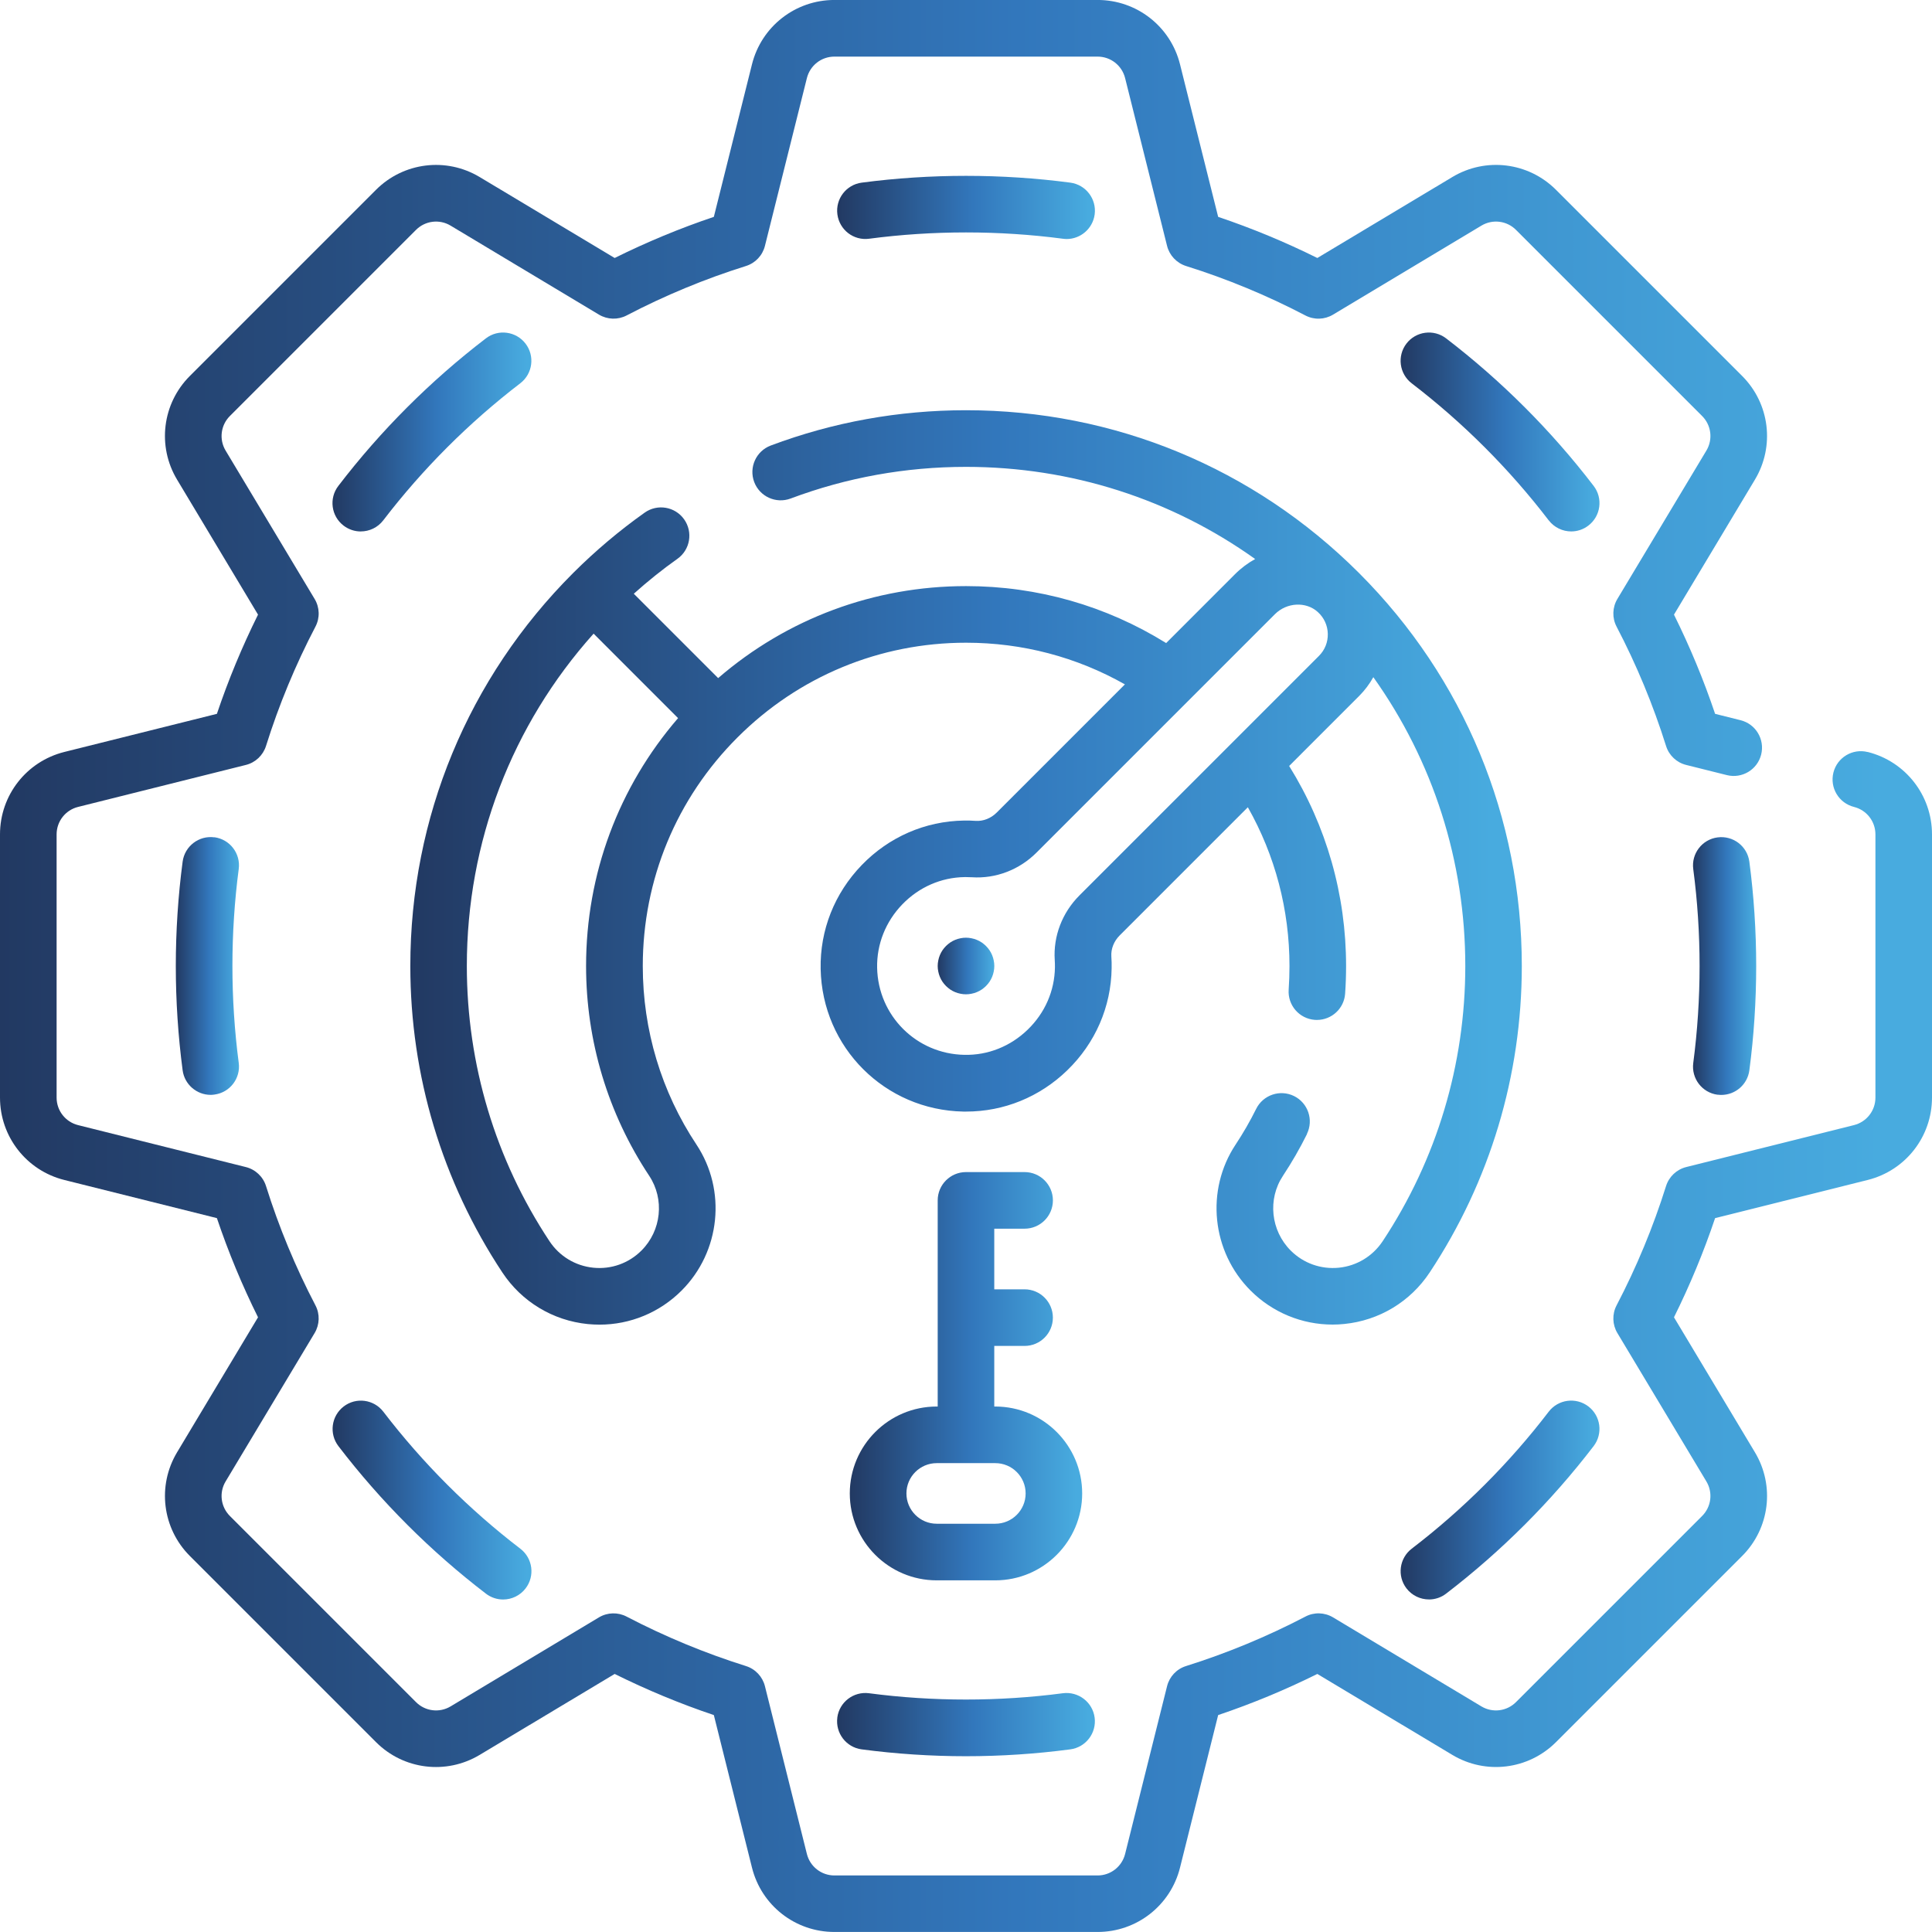 <svg width="60" height="60" viewBox="0 0 60 60" fill="none" xmlns="http://www.w3.org/2000/svg">
<g clip-path="url(#clip0_343_4799)">
<path d="M58.003 23.355C57.533 23.237 57.055 23.523 56.938 23.994C56.821 24.465 57.107 24.942 57.578 25.06C57.969 25.158 58.243 25.508 58.243 25.913V34.088C58.243 34.492 57.969 34.842 57.578 34.941L52.366 36.244C52.07 36.318 51.833 36.542 51.741 36.833C51.341 38.107 50.824 39.354 50.204 40.54C50.062 40.812 50.072 41.136 50.229 41.399L52.993 46.007C53.201 46.354 53.147 46.794 52.861 47.08L47.08 52.861C46.794 53.147 46.353 53.201 46.007 52.994L41.399 50.229C41.136 50.072 40.81 50.062 40.54 50.205C39.354 50.824 38.107 51.341 36.833 51.741C36.541 51.832 36.318 52.069 36.244 52.367L34.941 57.578C34.842 57.969 34.492 58.244 34.087 58.244H25.913C25.508 58.244 25.158 57.969 25.059 57.578L23.756 52.367C23.682 52.07 23.459 51.833 23.167 51.741C21.893 51.341 20.646 50.824 19.46 50.205C19.189 50.063 18.864 50.072 18.601 50.229L13.993 52.994C13.646 53.201 13.205 53.147 12.92 52.861L7.139 47.08C6.853 46.794 6.799 46.352 7.007 46.007L9.771 41.399C9.928 41.136 9.939 40.811 9.797 40.54C9.177 39.354 8.66 38.107 8.261 36.833C8.169 36.542 7.932 36.318 7.635 36.244L2.423 34.941C2.032 34.842 1.758 34.492 1.758 34.088V25.913C1.758 25.508 2.032 25.158 2.423 25.06L7.635 23.756C7.931 23.683 8.168 23.459 8.261 23.167C8.66 21.893 9.177 20.646 9.797 19.46C9.939 19.19 9.929 18.864 9.771 18.601L7.007 13.994C6.799 13.647 6.853 13.206 7.139 12.92L12.92 7.139C13.206 6.853 13.648 6.799 13.993 7.007L18.601 9.771C18.864 9.928 19.189 9.938 19.46 9.797C20.646 9.177 21.893 8.66 23.167 8.261C23.459 8.169 23.682 7.933 23.756 7.635L25.059 2.424C25.158 2.032 25.508 1.758 25.913 1.758H34.087C34.492 1.758 34.842 2.032 34.941 2.424L36.244 7.635C36.318 7.931 36.541 8.168 36.833 8.261C38.107 8.66 39.354 9.177 40.54 9.797C40.812 9.939 41.136 9.929 41.399 9.771L46.007 7.007C46.353 6.799 46.795 6.853 47.08 7.139L52.861 12.92C53.147 13.206 53.201 13.648 52.993 13.994L50.229 18.601C50.072 18.864 50.062 19.19 50.204 19.46C50.824 20.646 51.341 21.893 51.741 23.167C51.832 23.459 52.069 23.683 52.366 23.756L53.63 24.072C54.1 24.189 54.578 23.903 54.695 23.432C54.812 22.961 54.526 22.484 54.055 22.367L53.264 22.169C52.91 21.116 52.481 20.084 51.987 19.088L54.5 14.897C55.124 13.858 54.961 12.533 54.104 11.676L48.323 5.895C47.467 5.038 46.141 4.874 45.102 5.499L40.911 8.012C39.915 7.518 38.883 7.089 37.831 6.735L36.646 1.996C36.352 0.819 35.3 -0.001 34.087 -0.001H25.913C24.701 -0.001 23.648 0.821 23.354 1.996L22.169 6.735C21.117 7.089 20.085 7.518 19.089 8.012L14.898 5.499C13.859 4.875 12.534 5.038 11.677 5.895L5.896 11.676C5.039 12.532 4.875 13.858 5.5 14.897L8.013 19.088C7.519 20.084 7.09 21.116 6.736 22.169L1.997 23.353C0.821 23.648 0 24.699 0 25.912V34.087C0 35.298 0.821 36.351 1.997 36.645L6.736 37.83C7.09 38.882 7.519 39.914 8.013 40.91L5.5 45.101C4.876 46.14 5.039 47.465 5.896 48.322L11.677 54.103C12.533 54.961 13.859 55.123 14.898 54.499L19.089 51.986C20.085 52.48 21.117 52.909 22.169 53.263L23.354 58.002C23.648 59.179 24.7 59.999 25.913 59.999H34.087C35.299 59.999 36.352 59.178 36.646 58.002L37.831 53.263C38.883 52.909 39.915 52.48 40.911 51.986L45.102 54.499C46.141 55.123 47.466 54.96 48.323 54.103L54.104 48.322C54.961 47.466 55.125 46.14 54.5 45.101L51.987 40.91C52.481 39.914 52.91 38.882 53.264 37.83L58.003 36.645C59.18 36.351 60 35.299 60 34.087V25.912C60 24.7 59.178 23.648 58.003 23.353V23.355Z" fill="url(#paint0_linear_343_4799)"/>
<path d="M53.341 33.996C53.38 34 53.419 34.004 53.457 34.004C53.892 34.004 54.27 33.682 54.328 33.24C54.469 32.173 54.54 31.084 54.54 30.001C54.54 28.918 54.469 27.828 54.328 26.762C54.265 26.28 53.823 25.942 53.341 26.006C52.86 26.069 52.521 26.511 52.586 26.993C52.717 27.983 52.782 28.995 52.782 30.002C52.782 31.009 52.716 32.021 52.586 33.011C52.522 33.493 52.861 33.935 53.341 33.998V33.996Z" fill="url(#paint1_linear_343_4799)"/>
<path d="M44.377 49.673C44.563 49.673 44.75 49.615 44.91 49.492C46.631 48.172 48.173 46.631 49.492 44.91C49.787 44.524 49.713 43.972 49.329 43.678C48.943 43.383 48.391 43.457 48.097 43.841C46.873 45.44 45.441 46.872 43.842 48.096C43.457 48.392 43.384 48.943 43.679 49.328C43.853 49.554 44.114 49.672 44.378 49.672L44.377 49.673Z" fill="url(#paint2_linear_343_4799)"/>
<path d="M26.004 53.342C25.941 53.823 26.279 54.265 26.76 54.328C27.826 54.469 28.916 54.541 29.999 54.541C31.082 54.541 32.17 54.469 33.238 54.328C33.72 54.265 34.058 53.823 33.995 53.342C33.932 52.86 33.489 52.523 33.008 52.585C31.023 52.846 28.969 52.846 26.989 52.585C26.509 52.522 26.066 52.86 26.003 53.341L26.004 53.342Z" fill="url(#paint3_linear_343_4799)"/>
<path d="M15.09 49.492C15.25 49.614 15.437 49.674 15.625 49.674C15.888 49.674 16.15 49.555 16.323 49.329C16.618 48.944 16.546 48.392 16.16 48.097C14.562 46.873 13.13 45.441 11.905 43.842C11.61 43.457 11.058 43.384 10.674 43.679C10.288 43.975 10.215 44.527 10.511 44.912C11.83 46.634 13.371 48.176 15.093 49.494L15.09 49.492Z" fill="url(#paint4_linear_343_4799)"/>
<path d="M6.659 26.004C6.178 25.94 5.736 26.279 5.672 26.76C5.531 27.826 5.46 28.916 5.46 29.999C5.46 31.081 5.531 32.171 5.672 33.238C5.73 33.679 6.108 34.002 6.543 34.002C6.581 34.002 6.62 33.999 6.659 33.993C7.14 33.93 7.479 33.489 7.414 33.007C7.284 32.017 7.218 31.004 7.218 29.997C7.218 28.991 7.284 27.978 7.414 26.988C7.478 26.506 7.139 26.066 6.659 26.001V26.004Z" fill="url(#paint5_linear_343_4799)"/>
<path d="M11.204 16.504C11.468 16.504 11.729 16.386 11.903 16.159C13.127 14.561 14.559 13.129 16.158 11.903C16.543 11.608 16.616 11.056 16.321 10.671C16.025 10.286 15.473 10.213 15.089 10.509C13.367 11.828 11.825 13.369 10.507 15.091C10.212 15.476 10.284 16.028 10.67 16.323C10.829 16.445 11.017 16.505 11.204 16.505V16.504Z" fill="url(#paint6_linear_343_4799)"/>
<path d="M26.991 7.414C28.971 7.153 31.029 7.153 33.009 7.414C33.048 7.419 33.087 7.423 33.125 7.423C33.56 7.423 33.937 7.1 33.996 6.659C34.059 6.177 33.721 5.736 33.24 5.672C31.107 5.391 28.895 5.391 26.762 5.672C26.28 5.735 25.942 6.177 26.006 6.659C26.071 7.14 26.51 7.479 26.993 7.414H26.991Z" fill="url(#paint7_linear_343_4799)"/>
<path d="M48.097 16.159C48.271 16.385 48.532 16.504 48.796 16.504C48.982 16.504 49.17 16.445 49.329 16.322C49.715 16.027 49.787 15.475 49.492 15.09C48.173 13.369 46.631 11.827 44.91 10.508C44.524 10.213 43.972 10.287 43.678 10.671C43.383 11.057 43.457 11.609 43.841 11.904C45.44 13.129 46.872 14.561 48.096 16.159H48.097Z" fill="url(#paint8_linear_343_4799)"/>
<path d="M30.812 29.664C30.79 29.611 30.763 29.559 30.731 29.512C30.698 29.465 30.662 29.419 30.621 29.379C30.581 29.338 30.535 29.302 30.488 29.269C30.441 29.237 30.389 29.21 30.336 29.188C30.284 29.167 30.227 29.149 30.172 29.139C30.059 29.115 29.941 29.115 29.828 29.139C29.773 29.149 29.716 29.167 29.664 29.188C29.611 29.21 29.559 29.237 29.512 29.269C29.465 29.302 29.419 29.338 29.379 29.379C29.338 29.419 29.302 29.465 29.269 29.512C29.237 29.559 29.21 29.611 29.188 29.664C29.167 29.716 29.149 29.773 29.139 29.828C29.127 29.885 29.121 29.943 29.121 30C29.121 30.057 29.127 30.115 29.139 30.172C29.149 30.227 29.167 30.284 29.188 30.336C29.21 30.389 29.237 30.441 29.269 30.488C29.302 30.535 29.338 30.581 29.379 30.621C29.419 30.662 29.465 30.698 29.512 30.731C29.559 30.763 29.611 30.79 29.664 30.812C29.716 30.833 29.773 30.851 29.828 30.861C29.885 30.873 29.943 30.879 30 30.879C30.057 30.879 30.115 30.873 30.172 30.861C30.227 30.851 30.284 30.833 30.336 30.812C30.389 30.79 30.441 30.763 30.488 30.731C30.535 30.698 30.581 30.662 30.621 30.621C30.662 30.581 30.698 30.535 30.731 30.488C30.763 30.441 30.79 30.389 30.812 30.336C30.833 30.284 30.851 30.227 30.861 30.172C30.873 30.115 30.879 30.057 30.879 30C30.879 29.943 30.873 29.885 30.861 29.828C30.851 29.773 30.833 29.716 30.812 29.664Z" fill="url(#paint9_linear_343_4799)"/>
<path d="M31.82 38.158C32.305 38.158 32.699 37.764 32.699 37.279C32.699 36.794 32.305 36.4 31.82 36.4H30C29.515 36.4 29.121 36.794 29.121 37.279V43.681H29.09C27.601 43.681 26.391 44.892 26.391 46.38C26.391 47.868 27.601 49.079 29.09 49.079H30.909C32.398 49.079 33.608 47.868 33.608 46.38C33.608 44.892 32.398 43.681 30.909 43.681H30.878V41.799H31.819C32.304 41.799 32.698 41.406 32.698 40.92C32.698 40.435 32.304 40.041 31.819 40.041H30.878V38.159H31.819L31.82 38.158ZM31.852 46.38C31.852 46.899 31.43 47.321 30.91 47.321H29.091C28.572 47.321 28.15 46.899 28.15 46.38C28.15 45.861 28.572 45.439 29.091 45.439H30.91C31.43 45.439 31.852 45.861 31.852 46.38Z" fill="url(#paint10_linear_343_4799)"/>
<path d="M40.587 35.216C40.801 34.781 40.623 34.254 40.188 34.039C39.754 33.825 39.226 34.003 39.011 34.438C38.823 34.818 38.608 35.19 38.374 35.544C37.433 36.962 37.628 38.87 38.837 40.079C39.519 40.761 40.432 41.136 41.385 41.136C41.507 41.136 41.629 41.13 41.75 41.117C42.834 41.008 43.8 40.425 44.401 39.516C46.271 36.692 47.261 33.4 47.261 30C47.261 25.394 45.468 21.062 42.213 17.803C42.211 17.8 42.21 17.799 42.207 17.797C42.2 17.79 42.194 17.784 42.189 17.779C38.931 14.53 34.603 12.74 30.001 12.74C27.914 12.74 25.874 13.109 23.937 13.836C23.482 14.007 23.252 14.513 23.422 14.968C23.593 15.423 24.1 15.652 24.554 15.482C26.293 14.83 28.125 14.499 30.001 14.499C33.265 14.499 36.375 15.502 38.98 17.361C38.755 17.485 38.544 17.642 38.353 17.833L36.216 19.971C34.352 18.813 32.219 18.202 30.002 18.202C27.145 18.202 24.444 19.211 22.303 21.059L19.683 18.439C20.115 18.052 20.567 17.688 21.039 17.354C21.435 17.073 21.527 16.524 21.246 16.128C20.965 15.732 20.416 15.639 20.02 15.921C19.23 16.481 18.483 17.113 17.797 17.798C14.538 21.058 12.743 25.392 12.743 30.002C12.743 33.404 13.732 36.694 15.602 39.519C16.203 40.427 17.17 41.011 18.253 41.12C18.375 41.131 18.497 41.138 18.619 41.138C19.571 41.138 20.484 40.763 21.166 40.081C22.376 38.872 22.57 36.965 21.629 35.546C20.538 33.902 19.962 31.985 19.962 30.002C19.962 27.32 21.006 24.798 22.903 22.902C24.799 21.006 27.321 19.96 30.003 19.96C31.751 19.96 33.436 20.405 34.935 21.254L30.953 25.236C30.775 25.414 30.535 25.508 30.303 25.493C30.182 25.484 30.058 25.481 29.937 25.483C28.734 25.501 27.606 25.992 26.761 26.867C25.915 27.743 25.462 28.887 25.486 30.092C25.534 32.53 27.48 34.475 29.919 34.521C29.947 34.521 29.975 34.521 30.005 34.521C31.177 34.521 32.289 34.068 33.142 33.242C34.016 32.397 34.506 31.269 34.523 30.068C34.526 29.948 34.522 29.825 34.514 29.702C34.499 29.468 34.593 29.231 34.771 29.052L38.753 25.07C39.601 26.568 40.046 28.253 40.046 30.001C40.046 30.246 40.037 30.492 40.021 30.733C39.986 31.217 40.35 31.638 40.834 31.673C40.855 31.674 40.877 31.675 40.898 31.675C41.355 31.675 41.741 31.323 41.774 30.86C41.794 30.576 41.804 30.287 41.804 30.001C41.804 27.784 41.194 25.651 40.036 23.788L42.21 21.614C42.384 21.439 42.532 21.242 42.65 21.03C44.505 23.634 45.506 26.741 45.506 30.001C45.506 33.056 44.619 36.011 42.94 38.547C42.63 39.014 42.135 39.314 41.578 39.37C41.023 39.425 40.479 39.232 40.084 38.837C39.464 38.217 39.362 37.241 39.843 36.516C40.118 36.1 40.37 35.663 40.591 35.217L40.587 35.216ZM18.201 30C18.201 32.329 18.88 34.583 20.162 36.516C20.642 37.241 20.542 38.217 19.921 38.837C19.526 39.232 18.982 39.426 18.427 39.37C17.87 39.314 17.374 39.014 17.065 38.547C15.386 36.011 14.498 33.056 14.498 30.001C14.498 26.155 15.889 22.522 18.435 19.678L21.058 22.302C19.21 24.443 18.201 27.144 18.201 30.001V30ZM40.962 20.369L33.524 27.807C32.987 28.344 32.707 29.075 32.756 29.814C32.761 29.89 32.763 29.966 32.762 30.04C32.752 30.771 32.452 31.459 31.916 31.977C31.38 32.496 30.68 32.776 29.948 32.759C28.459 32.731 27.27 31.543 27.24 30.055C27.226 29.321 27.504 28.623 28.022 28.086C28.54 27.55 29.228 27.249 29.959 27.239C29.973 27.239 29.987 27.239 30 27.239C30.061 27.239 30.123 27.241 30.184 27.244C30.922 27.293 31.655 27.014 32.191 26.477L39.593 19.075C39.963 18.705 40.561 18.675 40.926 19.007C41.12 19.183 41.23 19.423 41.236 19.682C41.242 19.943 41.145 20.186 40.961 20.37L40.962 20.369Z" fill="url(#paint11_linear_343_4799)"/>
</g>
<defs>
<linearGradient id="paint0_linear_343_4799" x1="-2.23517e-07" y1="29.999" x2="60" y2="29.999" gradientUnits="userSpaceOnUse">
<stop stop-color="#223962"/>
<stop offset="0.526" stop-color="#3277BC"/>
<stop offset="0.974" stop-color="#48ABDF"/>
</linearGradient>
<linearGradient id="paint1_linear_343_4799" x1="52.578" y1="30.001" x2="54.54" y2="30.001" gradientUnits="userSpaceOnUse">
<stop stop-color="#223962"/>
<stop offset="0.526" stop-color="#3277BC"/>
<stop offset="0.974" stop-color="#48ABDF"/>
</linearGradient>
<linearGradient id="paint2_linear_343_4799" x1="43.498" y1="46.585" x2="49.673" y2="46.585" gradientUnits="userSpaceOnUse">
<stop stop-color="#223962"/>
<stop offset="0.526" stop-color="#3277BC"/>
<stop offset="0.974" stop-color="#48ABDF"/>
</linearGradient>
<linearGradient id="paint3_linear_343_4799" x1="25.996" y1="53.559" x2="34.003" y2="53.559" gradientUnits="userSpaceOnUse">
<stop stop-color="#223962"/>
<stop offset="0.526" stop-color="#3277BC"/>
<stop offset="0.974" stop-color="#48ABDF"/>
</linearGradient>
<linearGradient id="paint4_linear_343_4799" x1="10.329" y1="46.586" x2="16.505" y2="46.586" gradientUnits="userSpaceOnUse">
<stop stop-color="#223962"/>
<stop offset="0.526" stop-color="#3277BC"/>
<stop offset="0.974" stop-color="#48ABDF"/>
</linearGradient>
<linearGradient id="paint5_linear_343_4799" x1="5.46" y1="29.999" x2="7.422" y2="29.999" gradientUnits="userSpaceOnUse">
<stop stop-color="#223962"/>
<stop offset="0.526" stop-color="#3277BC"/>
<stop offset="0.974" stop-color="#48ABDF"/>
</linearGradient>
<linearGradient id="paint6_linear_343_4799" x1="10.325" y1="13.416" x2="16.502" y2="13.416" gradientUnits="userSpaceOnUse">
<stop stop-color="#223962"/>
<stop offset="0.526" stop-color="#3277BC"/>
<stop offset="0.974" stop-color="#48ABDF"/>
</linearGradient>
<linearGradient id="paint7_linear_343_4799" x1="25.998" y1="6.442" x2="34.004" y2="6.442" gradientUnits="userSpaceOnUse">
<stop stop-color="#223962"/>
<stop offset="0.526" stop-color="#3277BC"/>
<stop offset="0.974" stop-color="#48ABDF"/>
</linearGradient>
<linearGradient id="paint8_linear_343_4799" x1="43.497" y1="13.415" x2="49.673" y2="13.415" gradientUnits="userSpaceOnUse">
<stop stop-color="#223962"/>
<stop offset="0.526" stop-color="#3277BC"/>
<stop offset="0.974" stop-color="#48ABDF"/>
</linearGradient>
<linearGradient id="paint9_linear_343_4799" x1="29.121" y1="30" x2="30.879" y2="30" gradientUnits="userSpaceOnUse">
<stop stop-color="#223962"/>
<stop offset="0.526" stop-color="#3277BC"/>
<stop offset="0.974" stop-color="#48ABDF"/>
</linearGradient>
<linearGradient id="paint10_linear_343_4799" x1="26.391" y1="42.74" x2="33.608" y2="42.74" gradientUnits="userSpaceOnUse">
<stop stop-color="#223962"/>
<stop offset="0.526" stop-color="#3277BC"/>
<stop offset="0.974" stop-color="#48ABDF"/>
</linearGradient>
<linearGradient id="paint11_linear_343_4799" x1="12.743" y1="26.939" x2="47.261" y2="26.939" gradientUnits="userSpaceOnUse">
<stop stop-color="#223962"/>
<stop offset="0.526" stop-color="#3277BC"/>
<stop offset="0.974" stop-color="#48ABDF"/>
</linearGradient>
<clipPath id="clip0_343_4799">
<rect width="60" height="60" fill="white"/>
</clipPath>
</defs>
</svg>
